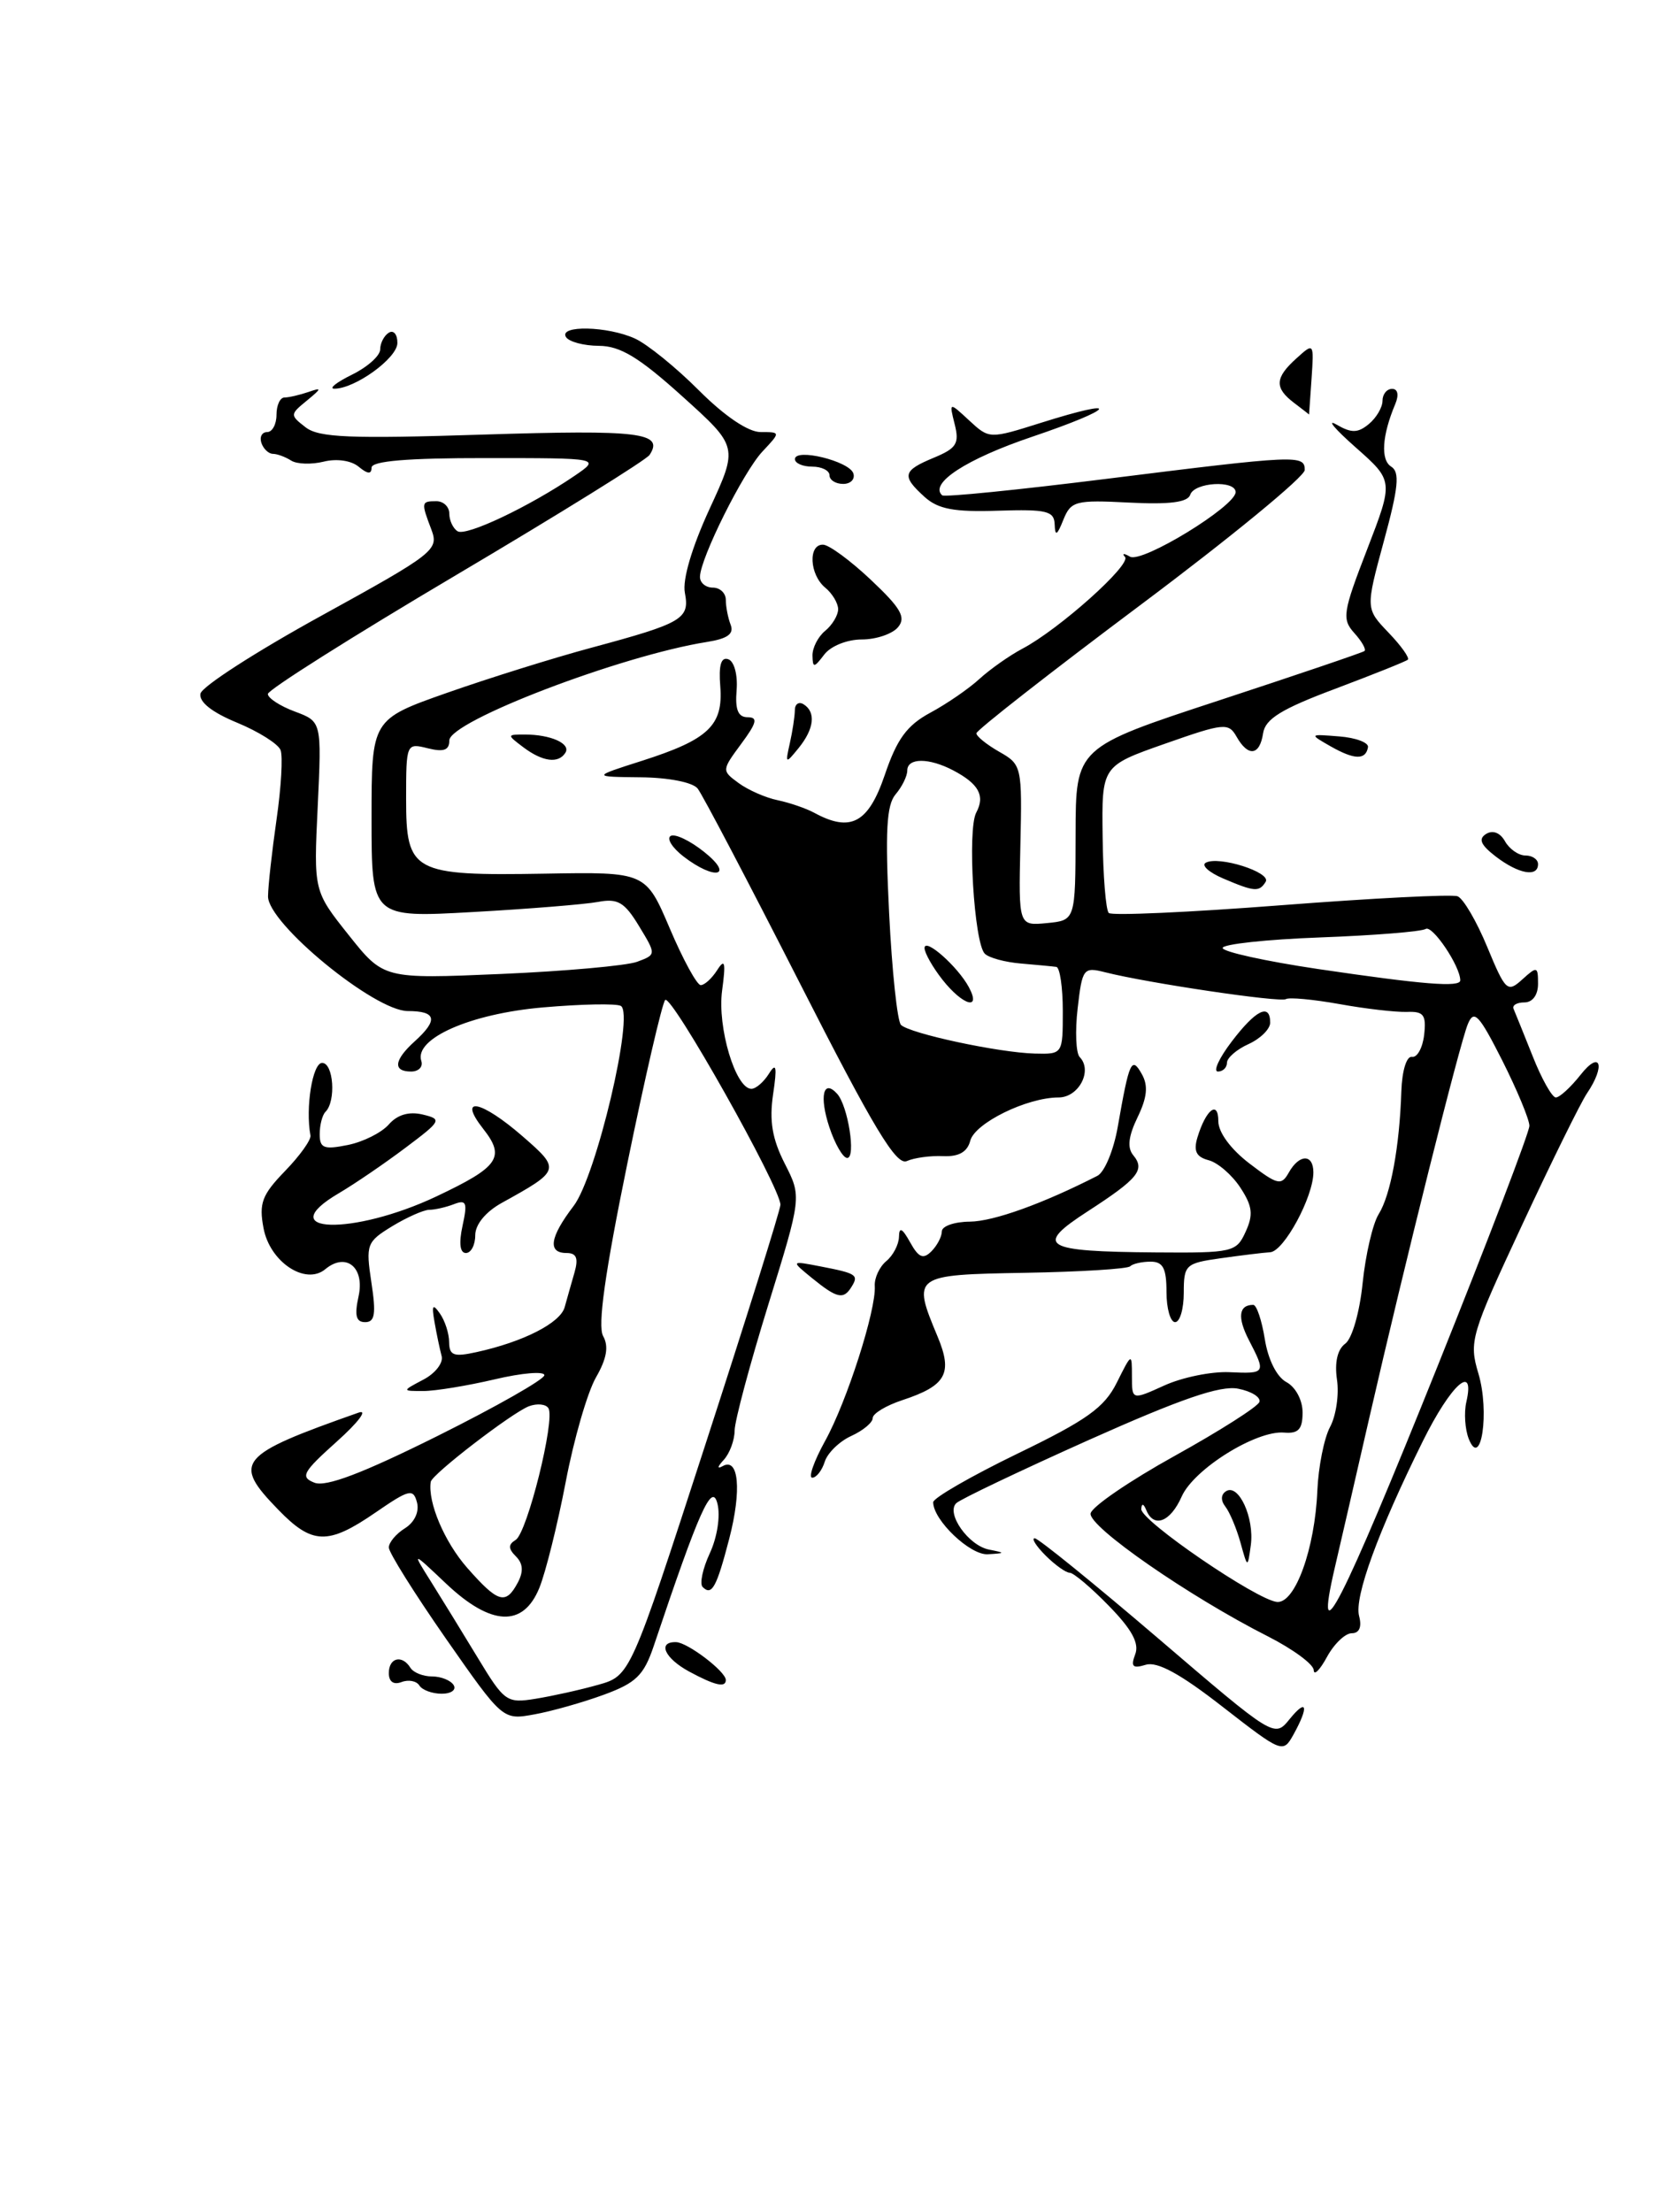 <?xml version="1.0" encoding="UTF-8" standalone="no"?>
<!DOCTYPE svg PUBLIC "-//W3C//DTD SVG 1.1//EN" "http://www.w3.org/Graphics/SVG/1.1/DTD/svg11.dtd" >
<svg xmlns="http://www.w3.org/2000/svg" xmlns:xlink="http://www.w3.org/1999/xlink" version="1.1" viewBox="0 0 192 256">
 <g >
 <path fill="currentColor"
d=" M 141.48 197.50 C 136.61 193.70 133.93 192.24 132.60 192.65 C 131.09 193.11 130.84 192.87 131.38 191.44 C 131.87 190.17 131.00 188.56 128.33 185.83 C 126.28 183.72 124.24 182.00 123.80 182.00 C 123.36 182.00 122.10 181.10 121.00 180.00 C 119.90 178.90 119.34 178.00 119.75 178.01 C 120.16 178.01 126.57 183.21 134.00 189.56 C 147.49 201.11 147.49 201.11 149.25 198.94 C 151.26 196.46 151.51 197.45 149.70 200.72 C 148.48 202.91 148.39 202.87 141.48 197.50 Z  M 51.59 189.60 C 47.97 184.40 45.00 179.66 45.00 179.08 C 45.00 178.49 45.84 177.49 46.87 176.85 C 47.97 176.16 48.54 174.95 48.26 173.87 C 47.83 172.23 47.37 172.34 43.46 175.03 C 37.95 178.82 36.13 178.76 32.20 174.70 C 26.85 169.19 27.51 168.40 41.50 163.47 C 42.60 163.08 41.48 164.58 39.00 166.80 C 35.02 170.37 34.72 170.92 36.39 171.58 C 37.72 172.10 41.92 170.51 50.64 166.17 C 57.44 162.78 63.00 159.62 63.00 159.14 C 63.00 158.66 60.41 158.87 57.25 159.62 C 54.09 160.36 50.38 160.97 49.00 160.97 C 46.50 160.97 46.50 160.97 49.00 159.65 C 50.38 158.93 51.33 157.70 51.11 156.92 C 50.90 156.14 50.53 154.38 50.29 153.00 C 49.94 151.02 50.07 150.81 50.91 152.00 C 51.49 152.82 51.98 154.32 51.98 155.33 C 52.00 156.86 52.52 157.05 55.14 156.47 C 60.57 155.28 64.84 153.10 65.35 151.27 C 65.62 150.30 66.13 148.49 66.49 147.25 C 66.96 145.60 66.72 145.00 65.57 145.00 C 63.35 145.00 63.62 143.18 66.39 139.55 C 69.00 136.13 73.43 117.38 71.86 116.41 C 71.37 116.11 67.30 116.19 62.82 116.58 C 54.42 117.31 47.90 120.19 48.76 122.78 C 48.98 123.45 48.45 124.00 47.58 124.00 C 45.44 124.00 45.59 122.68 48.00 120.50 C 50.74 118.02 50.51 117.00 47.19 117.00 C 43.35 117.00 30.99 106.86 31.02 103.73 C 31.03 102.50 31.48 98.49 32.01 94.80 C 32.54 91.12 32.75 87.52 32.47 86.80 C 32.20 86.09 29.93 84.66 27.44 83.63 C 24.53 82.43 23.01 81.23 23.20 80.27 C 23.36 79.45 29.65 75.40 37.18 71.26 C 50.26 64.06 50.81 63.63 49.93 61.30 C 48.72 58.12 48.74 58.00 50.50 58.00 C 51.33 58.00 52.00 58.65 52.00 59.44 C 52.00 60.23 52.43 61.15 52.96 61.48 C 53.96 62.09 61.25 58.63 66.50 55.06 C 69.50 53.01 69.50 53.01 56.25 53.01 C 47.12 53.00 43.00 53.35 43.00 54.12 C 43.00 54.90 42.55 54.87 41.51 54.01 C 40.65 53.29 38.96 53.05 37.47 53.42 C 36.06 53.77 34.37 53.72 33.70 53.30 C 33.04 52.88 32.09 52.52 31.58 52.52 C 31.08 52.51 30.48 51.94 30.25 51.25 C 30.02 50.56 30.32 50.00 30.92 50.00 C 31.51 50.00 32.00 49.10 32.00 48.00 C 32.00 46.90 32.41 46.00 32.92 46.00 C 33.42 46.00 34.66 45.71 35.67 45.37 C 37.28 44.81 37.26 44.92 35.50 46.37 C 33.55 47.96 33.55 48.04 35.37 49.45 C 36.91 50.64 40.49 50.79 55.97 50.29 C 74.06 49.72 76.87 50.06 75.18 52.64 C 74.81 53.22 64.71 59.49 52.75 66.57 C 40.79 73.65 31.00 79.83 31.00 80.31 C 31.00 80.78 32.40 81.70 34.12 82.34 C 37.23 83.50 37.23 83.50 36.77 93.31 C 36.30 103.11 36.30 103.11 40.35 108.20 C 44.40 113.29 44.40 113.29 57.95 112.71 C 65.40 112.39 72.50 111.75 73.73 111.30 C 75.96 110.47 75.96 110.47 73.95 107.16 C 72.28 104.40 71.49 103.94 69.22 104.37 C 67.72 104.65 61.21 105.18 54.75 105.54 C 43.00 106.20 43.00 106.20 43.00 94.72 C 43.00 83.25 43.00 83.25 51.75 80.17 C 56.56 78.48 64.10 76.12 68.50 74.94 C 79.03 72.10 79.84 71.62 79.26 68.59 C 78.97 67.07 80.07 63.35 82.11 58.91 C 85.44 51.70 85.44 51.70 78.97 45.87 C 73.96 41.35 71.78 40.03 69.31 40.02 C 67.55 40.01 65.84 39.55 65.50 39.00 C 64.64 37.61 70.32 37.73 73.49 39.18 C 74.90 39.82 78.24 42.52 80.89 45.18 C 83.88 48.17 86.60 50.00 88.03 50.00 C 90.35 50.00 90.35 50.00 88.24 52.25 C 86.01 54.63 81.03 64.63 81.01 66.75 C 81.00 67.44 81.67 68.00 82.50 68.00 C 83.33 68.00 84.00 68.64 84.00 69.42 C 84.00 70.20 84.25 71.50 84.56 72.30 C 84.97 73.36 84.20 73.91 81.81 74.29 C 71.89 75.86 52.00 83.46 52.00 85.69 C 52.00 86.82 51.35 87.05 49.50 86.59 C 47.03 85.97 47.00 86.03 47.00 92.45 C 47.00 100.96 47.75 101.36 63.08 101.10 C 74.73 100.90 74.73 100.90 77.52 107.45 C 79.05 111.05 80.66 114.00 81.10 114.00 C 81.54 114.00 82.40 113.21 83.01 112.25 C 83.90 110.86 84.01 111.36 83.57 114.64 C 83.00 118.88 85.13 126.00 86.96 126.00 C 87.48 126.00 88.39 125.21 88.99 124.25 C 89.84 122.89 89.95 123.42 89.47 126.65 C 89.02 129.72 89.37 131.80 90.82 134.65 C 92.78 138.50 92.78 138.50 88.91 151.00 C 86.78 157.88 85.03 164.42 85.02 165.55 C 85.01 166.68 84.44 168.21 83.75 168.95 C 83.02 169.74 82.97 170.03 83.64 169.66 C 85.50 168.61 85.85 172.45 84.40 178.05 C 82.93 183.70 82.38 184.71 81.32 183.65 C 80.95 183.28 81.32 181.52 82.15 179.74 C 83.01 177.88 83.39 175.43 83.03 174.00 C 82.40 171.49 80.94 174.74 75.65 190.50 C 74.51 193.87 73.61 194.75 69.90 196.11 C 67.48 197.00 63.85 198.03 61.84 198.39 C 58.19 199.06 58.19 199.06 51.59 189.60 Z  M 69.22 194.97 C 72.95 193.92 72.95 193.92 81.62 167.21 C 86.39 152.52 90.31 140.02 90.32 139.42 C 90.35 137.47 77.67 114.93 76.98 115.72 C 76.62 116.15 74.64 124.69 72.59 134.71 C 70.01 147.31 69.15 153.44 69.80 154.61 C 70.47 155.80 70.22 157.23 68.97 159.40 C 67.99 161.11 66.41 166.55 65.47 171.50 C 64.52 176.45 63.15 181.96 62.42 183.75 C 60.55 188.35 56.83 188.18 51.62 183.25 C 47.66 179.50 47.66 179.50 49.86 183.00 C 51.07 184.93 53.51 188.90 55.28 191.82 C 58.37 196.93 58.64 197.13 62.00 196.58 C 63.92 196.27 67.18 195.55 69.22 194.97 Z  M 59.92 183.15 C 60.60 181.87 60.54 180.94 59.71 180.11 C 58.81 179.21 58.80 178.74 59.68 178.20 C 61.02 177.37 64.28 164.26 63.47 162.96 C 63.18 162.48 62.16 162.38 61.22 162.73 C 59.27 163.47 49.98 170.61 49.85 171.48 C 49.49 173.84 51.43 178.42 54.06 181.42 C 57.64 185.49 58.53 185.75 59.92 183.15 Z  M 48.53 195.04 C 48.20 194.52 47.28 194.34 46.47 194.65 C 45.55 195.00 45.00 194.61 45.00 193.61 C 45.00 191.82 46.54 191.45 47.50 193.00 C 47.84 193.55 48.96 194.00 50.00 194.00 C 51.04 194.00 52.16 194.45 52.50 195.00 C 52.84 195.55 52.22 196.00 51.12 196.00 C 50.02 196.00 48.85 195.57 48.53 195.04 Z  M 79.75 193.43 C 76.90 191.88 76.06 189.97 78.25 190.03 C 79.59 190.07 84.00 193.43 84.00 194.41 C 84.00 195.34 82.73 195.04 79.75 193.43 Z  M 152.04 193.27 C 152.02 192.59 149.64 190.84 146.75 189.37 C 137.62 184.75 125.92 176.63 126.22 175.13 C 126.37 174.35 130.76 171.35 135.96 168.47 C 141.17 165.58 145.57 162.78 145.75 162.24 C 145.94 161.69 144.83 161.00 143.29 160.70 C 141.23 160.30 136.70 161.86 126.00 166.64 C 118.03 170.21 111.13 173.50 110.67 173.95 C 109.46 175.13 112.08 178.85 114.46 179.32 C 116.38 179.70 116.37 179.74 114.32 179.86 C 112.28 179.99 108.00 175.91 108.00 173.84 C 108.00 173.35 112.39 170.82 117.75 168.22 C 125.79 164.33 127.81 162.89 129.25 160.00 C 130.98 156.53 131.00 156.53 131.00 159.26 C 131.00 162.03 131.00 162.03 134.75 160.33 C 136.81 159.39 140.19 158.70 142.25 158.79 C 146.50 158.98 146.53 158.93 144.54 155.08 C 143.18 152.45 143.36 151.00 145.04 151.00 C 145.43 151.00 146.03 152.79 146.38 154.97 C 146.76 157.34 147.76 159.34 148.88 159.94 C 149.94 160.51 150.75 162.02 150.75 163.45 C 150.75 165.40 150.27 165.92 148.61 165.78 C 145.37 165.51 138.16 170.01 136.76 173.18 C 135.45 176.14 133.52 176.87 132.66 174.75 C 132.35 173.99 132.13 173.93 132.08 174.62 C 131.98 175.96 145.50 185.20 147.81 185.38 C 149.90 185.53 152.18 179.21 152.46 172.49 C 152.58 169.74 153.24 166.42 153.93 165.13 C 154.63 163.83 154.99 161.36 154.73 159.64 C 154.44 157.66 154.79 156.14 155.69 155.49 C 156.48 154.91 157.36 151.84 157.70 148.48 C 158.04 145.19 158.87 141.60 159.56 140.50 C 160.94 138.29 161.97 132.73 162.18 126.30 C 162.26 123.89 162.79 122.19 163.41 122.30 C 164.01 122.41 164.64 121.27 164.82 119.76 C 165.08 117.44 164.77 117.02 162.82 117.10 C 161.54 117.14 158.03 116.74 155.00 116.19 C 151.97 115.65 149.19 115.39 148.82 115.62 C 148.14 116.03 132.82 113.76 127.89 112.51 C 125.39 111.88 125.25 112.06 124.72 116.68 C 124.41 119.33 124.52 121.88 124.96 122.33 C 126.48 123.90 124.84 127.00 122.51 127.00 C 118.86 127.00 112.82 129.96 112.29 132.01 C 111.95 133.31 110.96 133.87 109.15 133.79 C 107.69 133.72 105.80 133.98 104.95 134.36 C 103.73 134.91 101.13 130.61 92.57 113.78 C 86.61 102.08 81.29 91.94 80.74 91.25 C 80.17 90.53 77.38 89.98 74.13 89.95 C 68.50 89.89 68.50 89.89 74.33 88.03 C 81.99 85.58 83.71 83.95 83.36 79.44 C 83.16 76.97 83.45 75.99 84.29 76.29 C 84.97 76.53 85.39 78.09 85.25 79.86 C 85.06 82.13 85.42 83.00 86.53 83.00 C 87.74 83.00 87.59 83.64 85.78 86.08 C 83.52 89.15 83.51 89.17 85.50 90.63 C 86.60 91.43 88.62 92.32 90.00 92.60 C 91.38 92.89 93.28 93.54 94.24 94.06 C 98.46 96.35 100.50 95.25 102.40 89.67 C 103.81 85.51 104.96 83.94 107.66 82.48 C 109.56 81.46 112.12 79.70 113.36 78.56 C 114.60 77.43 116.83 75.86 118.32 75.07 C 122.56 72.84 130.97 65.32 130.20 64.45 C 129.81 64.03 130.08 64.01 130.78 64.42 C 132.16 65.21 143.00 58.58 143.00 56.95 C 143.00 55.53 138.23 55.80 137.75 57.25 C 137.46 58.13 135.36 58.40 130.67 58.16 C 124.46 57.84 123.94 57.98 123.06 60.16 C 122.34 61.97 122.11 62.10 122.06 60.70 C 122.01 59.13 121.15 58.92 115.50 59.10 C 110.43 59.27 108.57 58.92 107.00 57.50 C 104.32 55.07 104.46 54.47 108.07 52.97 C 110.70 51.88 111.05 51.33 110.49 49.10 C 109.84 46.50 109.84 46.50 112.17 48.66 C 114.50 50.81 114.50 50.81 120.50 48.92 C 130.01 45.92 129.15 47.26 119.46 50.54 C 111.85 53.11 107.50 55.94 109.04 57.32 C 109.29 57.55 117.83 56.69 128.00 55.42 C 150.16 52.65 151.00 52.61 151.00 54.39 C 151.00 55.15 142.45 62.18 132.00 70.00 C 121.55 77.82 113.00 84.51 113.00 84.86 C 113.00 85.21 114.20 86.17 115.65 87.00 C 118.25 88.47 118.30 88.69 118.09 97.82 C 117.88 107.14 117.88 107.14 121.17 106.82 C 124.46 106.50 124.46 106.50 124.48 96.50 C 124.50 86.50 124.50 86.50 141.00 81.08 C 150.07 78.10 157.68 75.52 157.91 75.34 C 158.14 75.16 157.61 74.22 156.74 73.26 C 155.28 71.64 155.41 70.85 158.22 63.58 C 161.28 55.65 161.28 55.65 156.89 51.77 C 154.48 49.64 153.48 48.45 154.67 49.13 C 156.41 50.14 157.15 50.12 158.42 49.07 C 159.29 48.35 160.00 47.14 160.00 46.38 C 160.00 45.62 160.50 45.00 161.11 45.00 C 161.77 45.00 161.92 45.69 161.48 46.75 C 159.94 50.40 159.76 53.23 161.01 54.00 C 162.02 54.63 161.85 56.41 160.16 62.61 C 158.04 70.43 158.04 70.43 160.69 73.20 C 162.16 74.73 163.16 76.14 162.93 76.34 C 162.69 76.55 158.90 78.06 154.50 79.72 C 148.28 82.05 146.43 83.20 146.18 84.86 C 145.79 87.45 144.45 87.62 143.11 85.25 C 142.18 83.61 141.66 83.66 134.81 86.07 C 127.50 88.64 127.50 88.64 127.61 96.84 C 127.66 101.35 127.98 105.32 128.32 105.65 C 128.65 105.98 137.60 105.58 148.21 104.76 C 158.82 103.94 168.04 103.47 168.69 103.72 C 169.34 103.96 170.89 106.60 172.12 109.58 C 174.24 114.70 174.46 114.90 176.18 113.34 C 177.89 111.79 178.00 111.82 178.00 113.85 C 178.00 115.14 177.37 116.00 176.42 116.00 C 175.55 116.00 174.98 116.34 175.17 116.75 C 175.35 117.17 176.35 119.64 177.39 122.25 C 178.42 124.86 179.63 127.00 180.06 127.00 C 180.50 127.00 181.79 125.81 182.93 124.37 C 185.22 121.46 185.85 123.30 183.66 126.53 C 182.93 127.61 179.54 134.48 176.14 141.79 C 170.21 154.51 169.99 155.24 171.10 158.95 C 172.42 163.35 171.41 170.12 169.98 166.50 C 169.55 165.40 169.42 163.49 169.70 162.25 C 170.75 157.67 167.93 160.19 164.68 166.75 C 159.48 177.24 156.72 184.81 157.29 187.00 C 157.63 188.28 157.32 189.00 156.44 189.00 C 155.68 189.00 154.39 190.24 153.57 191.75 C 152.75 193.26 152.06 193.95 152.04 193.27 Z  M 166.39 158.06 C 172.22 143.52 177.00 131.02 177.00 130.28 C 177.00 129.55 175.58 126.14 173.86 122.72 C 171.16 117.39 170.59 116.79 169.88 118.50 C 168.94 120.73 162.55 146.30 158.49 164.00 C 157.04 170.32 155.24 178.16 154.48 181.41 C 151.96 192.23 155.30 185.68 166.39 158.06 Z  M 123.00 117.00 C 123.00 114.25 122.66 111.95 122.25 111.89 C 121.84 111.83 120.00 111.66 118.16 111.50 C 116.33 111.35 114.44 110.84 113.97 110.36 C 112.73 109.12 111.94 95.99 112.98 94.04 C 114.03 92.08 113.28 90.71 110.32 89.15 C 107.50 87.67 105.00 87.68 105.00 89.17 C 105.00 89.82 104.39 91.05 103.65 91.92 C 102.60 93.15 102.43 96.20 102.90 105.67 C 103.23 112.36 103.85 118.18 104.27 118.60 C 105.27 119.60 115.58 121.81 119.75 121.92 C 122.99 122.00 123.00 121.99 123.00 117.00 Z  M 169.00 113.45 C 169.00 111.81 165.78 107.02 165.00 107.50 C 164.49 107.81 159.00 108.25 152.79 108.48 C 146.58 108.71 141.50 109.26 141.50 109.70 C 141.50 110.14 146.45 111.23 152.50 112.13 C 164.68 113.93 169.00 114.28 169.00 113.45 Z  M 143.56 178.50 C 143.10 176.85 142.31 174.98 141.81 174.34 C 141.26 173.63 141.29 172.94 141.90 172.56 C 143.36 171.66 145.18 175.66 144.76 178.80 C 144.39 181.50 144.39 181.50 143.56 178.50 Z  M 95.49 166.75 C 98.01 162.20 101.41 151.59 101.24 148.82 C 101.18 147.89 101.78 146.60 102.57 145.94 C 103.36 145.29 104.02 144.02 104.04 143.13 C 104.06 141.94 104.41 142.11 105.33 143.76 C 106.31 145.53 106.84 145.76 107.79 144.81 C 108.46 144.14 109.00 143.10 109.00 142.50 C 109.00 141.89 110.46 141.38 112.25 141.37 C 115.00 141.34 120.69 139.29 127.00 136.07 C 127.83 135.65 128.89 133.10 129.36 130.40 C 130.70 122.75 130.96 122.18 132.16 124.32 C 132.90 125.64 132.76 127.01 131.65 129.30 C 130.59 131.49 130.44 132.82 131.15 133.68 C 132.55 135.37 131.74 136.38 125.91 140.16 C 119.65 144.21 120.66 144.83 133.77 144.93 C 142.68 145.00 143.09 144.90 144.16 142.54 C 145.07 140.56 144.95 139.57 143.54 137.42 C 142.58 135.96 140.93 134.53 139.87 134.26 C 138.44 133.88 138.11 133.20 138.58 131.63 C 139.56 128.39 141.00 127.27 141.00 129.75 C 141.00 131.04 142.44 132.99 144.60 134.64 C 147.86 137.13 148.29 137.23 149.15 135.70 C 150.37 133.52 152.00 133.51 152.00 135.67 C 152.00 138.50 148.59 144.81 147.00 144.91 C 146.18 144.96 143.59 145.28 141.25 145.61 C 137.20 146.18 137.00 146.37 137.00 149.61 C 137.00 151.47 136.55 153.00 136.00 153.00 C 135.45 153.00 135.00 151.43 135.00 149.50 C 135.00 146.77 134.60 146.00 133.17 146.00 C 132.16 146.00 131.09 146.24 130.79 146.54 C 130.49 146.84 125.02 147.18 118.63 147.29 C 105.63 147.52 105.55 147.58 108.51 154.67 C 110.29 158.94 109.51 160.35 104.42 162.03 C 102.54 162.65 101.00 163.58 101.00 164.10 C 101.00 164.62 99.88 165.55 98.52 166.17 C 97.15 166.79 95.77 168.14 95.45 169.15 C 95.13 170.17 94.48 171.00 94.00 171.00 C 93.53 171.00 94.20 169.09 95.49 166.75 Z  M 41.50 150.00 C 42.23 146.66 40.05 144.88 37.65 146.87 C 35.36 148.78 31.23 146.04 30.50 142.13 C 29.95 139.24 30.32 138.27 32.98 135.52 C 34.70 133.75 36.02 131.90 35.93 131.40 C 35.33 128.20 36.17 123.00 37.28 123.00 C 38.60 123.00 38.91 127.43 37.67 128.66 C 37.30 129.03 37.00 130.19 37.00 131.25 C 37.00 132.87 37.49 133.06 40.25 132.50 C 42.04 132.14 44.17 131.07 45.00 130.12 C 45.98 129.00 47.32 128.60 48.90 128.97 C 51.19 129.52 51.11 129.68 46.90 132.84 C 44.48 134.66 41.02 137.02 39.20 138.09 C 31.32 142.73 40.83 143.03 50.53 138.44 C 57.74 135.03 58.51 133.92 55.93 130.64 C 52.89 126.77 55.65 127.29 60.50 131.51 C 64.90 135.34 64.87 135.44 58.07 139.20 C 56.20 140.24 55.00 141.70 55.00 142.95 C 55.00 144.08 54.51 145.00 53.92 145.00 C 53.23 145.00 53.09 143.87 53.53 141.85 C 54.12 139.15 53.98 138.79 52.53 139.35 C 51.60 139.71 50.31 140.00 49.67 140.00 C 49.03 140.01 47.10 140.86 45.39 141.90 C 42.43 143.71 42.32 144.01 42.98 148.40 C 43.54 152.04 43.39 153.00 42.26 153.00 C 41.20 153.00 41.01 152.23 41.50 150.00 Z  M 94.00 147.92 C 91.50 145.88 91.50 145.88 95.00 146.56 C 99.14 147.36 99.41 147.54 98.54 148.93 C 97.62 150.42 96.87 150.25 94.00 147.92 Z  M 95.98 130.43 C 94.80 126.86 95.28 124.81 96.88 126.57 C 98.14 127.95 99.09 134.00 98.05 134.00 C 97.56 134.00 96.63 132.39 95.98 130.43 Z  M 142.57 120.50 C 145.35 116.85 147.00 116.05 147.00 118.34 C 147.00 119.08 145.88 120.19 144.50 120.82 C 143.12 121.44 142.00 122.42 142.00 122.98 C 142.00 123.54 141.53 124.00 140.95 124.00 C 140.37 124.00 141.10 122.42 142.57 120.50 Z  M 141.54 101.65 C 139.91 100.95 139.01 100.14 139.54 99.84 C 141.02 99.00 147.15 100.95 146.48 102.04 C 145.73 103.25 145.19 103.21 141.54 101.65 Z  M 79.11 99.12 C 77.80 98.11 77.13 97.04 77.61 96.74 C 78.10 96.44 79.85 97.27 81.50 98.59 C 85.03 101.41 82.75 101.92 79.11 99.12 Z  M 173.11 99.12 C 171.35 97.76 171.06 97.08 172.00 96.50 C 172.77 96.03 173.62 96.36 174.18 97.36 C 174.69 98.26 175.75 99.00 176.55 99.00 C 177.35 99.00 178.00 99.45 178.00 100.00 C 178.00 101.55 175.75 101.14 173.11 99.12 Z  M 60.56 86.47 C 58.65 85.03 58.66 85.00 60.73 85.00 C 63.73 85.00 66.08 86.05 65.44 87.10 C 64.64 88.40 62.79 88.15 60.56 86.47 Z  M 91.41 86.00 C 91.72 84.62 91.98 82.91 91.99 82.19 C 91.99 81.47 92.45 81.16 93.00 81.50 C 94.45 82.40 94.23 84.34 92.43 86.56 C 90.91 88.43 90.87 88.41 91.41 86.00 Z  M 154.00 86.37 C 151.50 84.94 151.50 84.94 155.00 85.22 C 156.93 85.37 158.42 85.94 158.32 86.47 C 158.06 87.97 156.75 87.93 154.00 86.37 Z  M 94.03 75.87 C 94.01 74.98 94.67 73.68 95.50 73.00 C 96.33 72.32 97.00 71.19 97.00 70.50 C 97.00 69.81 96.33 68.68 95.50 68.00 C 93.68 66.49 93.51 62.99 95.25 63.03 C 95.94 63.04 98.44 64.88 100.80 67.11 C 104.27 70.38 104.88 71.45 103.93 72.58 C 103.28 73.36 101.40 74.00 99.74 74.00 C 98.04 74.00 96.14 74.76 95.39 75.75 C 94.21 77.30 94.06 77.32 94.03 75.87 Z  M 96.00 55.00 C 96.00 54.45 95.10 54.00 94.00 54.00 C 92.90 54.00 92.00 53.61 92.00 53.13 C 92.00 51.82 98.29 53.36 98.76 54.78 C 98.98 55.45 98.45 56.00 97.58 56.00 C 96.71 56.00 96.00 55.55 96.00 55.00 Z  M 149.75 46.61 C 147.48 44.88 147.54 43.72 150.04 41.47 C 152.06 39.64 152.07 39.65 151.79 43.81 C 151.63 46.11 151.50 47.98 151.50 47.97 C 151.50 47.95 150.71 47.34 149.75 46.61 Z  M 40.75 43.35 C 42.54 42.47 44.00 41.16 44.00 40.43 C 44.00 39.71 44.45 38.84 45.00 38.50 C 45.55 38.16 46.00 38.70 45.99 39.69 C 45.99 41.45 41.03 45.02 38.67 44.98 C 38.03 44.96 38.96 44.23 40.75 43.35 Z  M 109.07 113.37 C 107.93 111.92 107.00 110.27 107.00 109.71 C 107.00 108.45 110.84 111.84 112.13 114.24 C 113.60 116.99 111.44 116.37 109.07 113.37 Z "/>
</g>
</svg>
